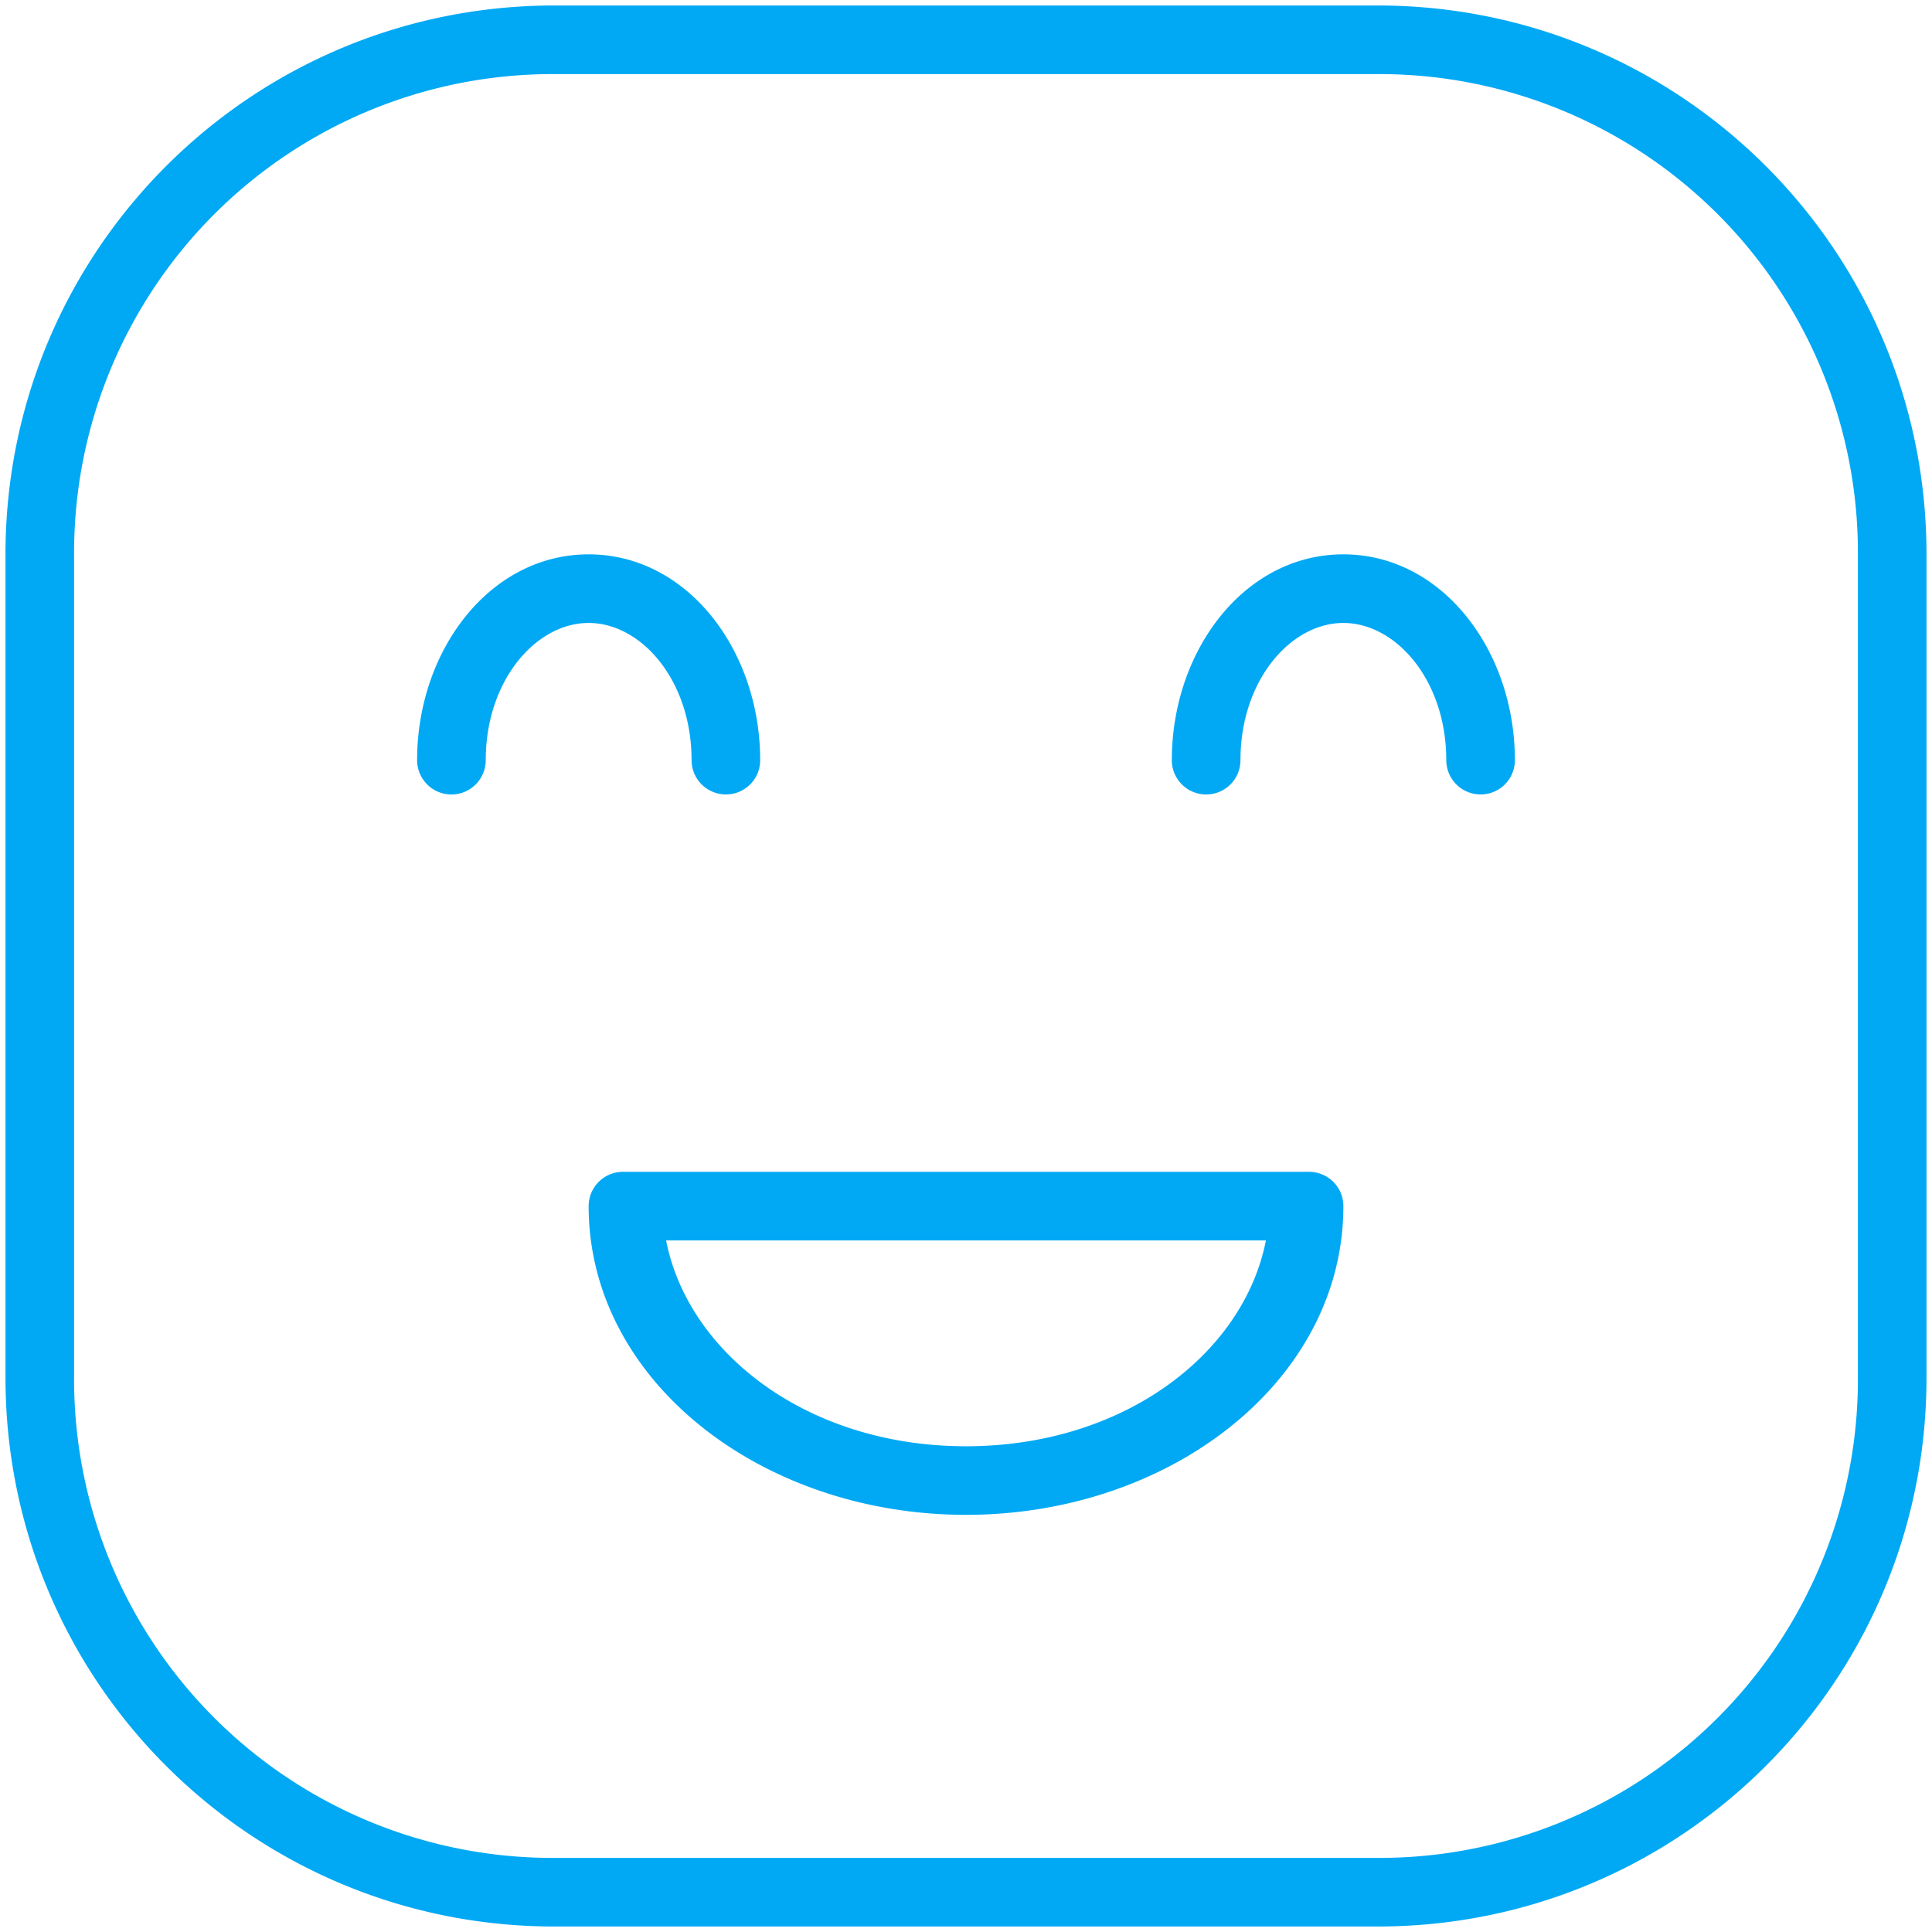 <svg
  width="100"
  height="100"
  viewBox="0 0 88 88"
  fill="none"
  xmlns="http://www.w3.org/2000/svg"
>
  <path
    d="M26.812 25.25c-4.508 0-7.813 4.383-7.813 9.375a1.564 1.564 0 0 0 1.563 1.563 1.564 1.564 0 0 0 1.563-1.563c0-3.64 2.293-6.25 4.687-6.25 2.395 0 4.688 2.61 4.688 6.25a1.564 1.564 0 0 0 2.668 1.105c.293-.292.457-.69.457-1.105 0-4.992-3.305-9.375-7.813-9.375ZM61.188 25.25c-4.508 0-7.813 4.383-7.813 9.375a1.564 1.564 0 0 0 2.669 1.105c.293-.292.457-.69.457-1.105 0-3.64 2.293-6.25 4.687-6.25 2.395 0 4.688 2.61 4.688 6.25a1.564 1.564 0 0 0 2.668 1.105c.293-.292.457-.69.457-1.105 0-4.992-3.305-9.375-7.813-9.375ZM28.375 53.375c-.863 0-1.563.7-1.563 1.563 0 7.96 7.883 14.061 17.189 14.061 9.305 0 17.188-6.101 17.188-14.061 0-.864-.7-1.563-1.563-1.563H28.375ZM30.34 56.5h27.32c-1.004 5.137-6.45 9.375-13.66 9.375-7.211 0-12.656-4.238-13.66-9.375Z"
    fill="rgb(1,169,244)"
  />
  <path
    d="M25.25.25c-13.824 0-25 11.176-25 25v37.5c0 13.824 11.176 25 25 25h37.5c13.824 0 25-11.176 25-25v-37.5c0-13.824-11.176-25-25-25h-37.5Zm0 3.125h37.5A21.794 21.794 0 0 1 84.625 25.25v37.5A21.794 21.794 0 0 1 62.75 84.625h-37.5A21.794 21.794 0 0 1 3.375 62.75v-37.5A21.794 21.794 0 0 1 25.25 3.375Z"
    fill="rgb(1,169,244)"
  />
</svg>
